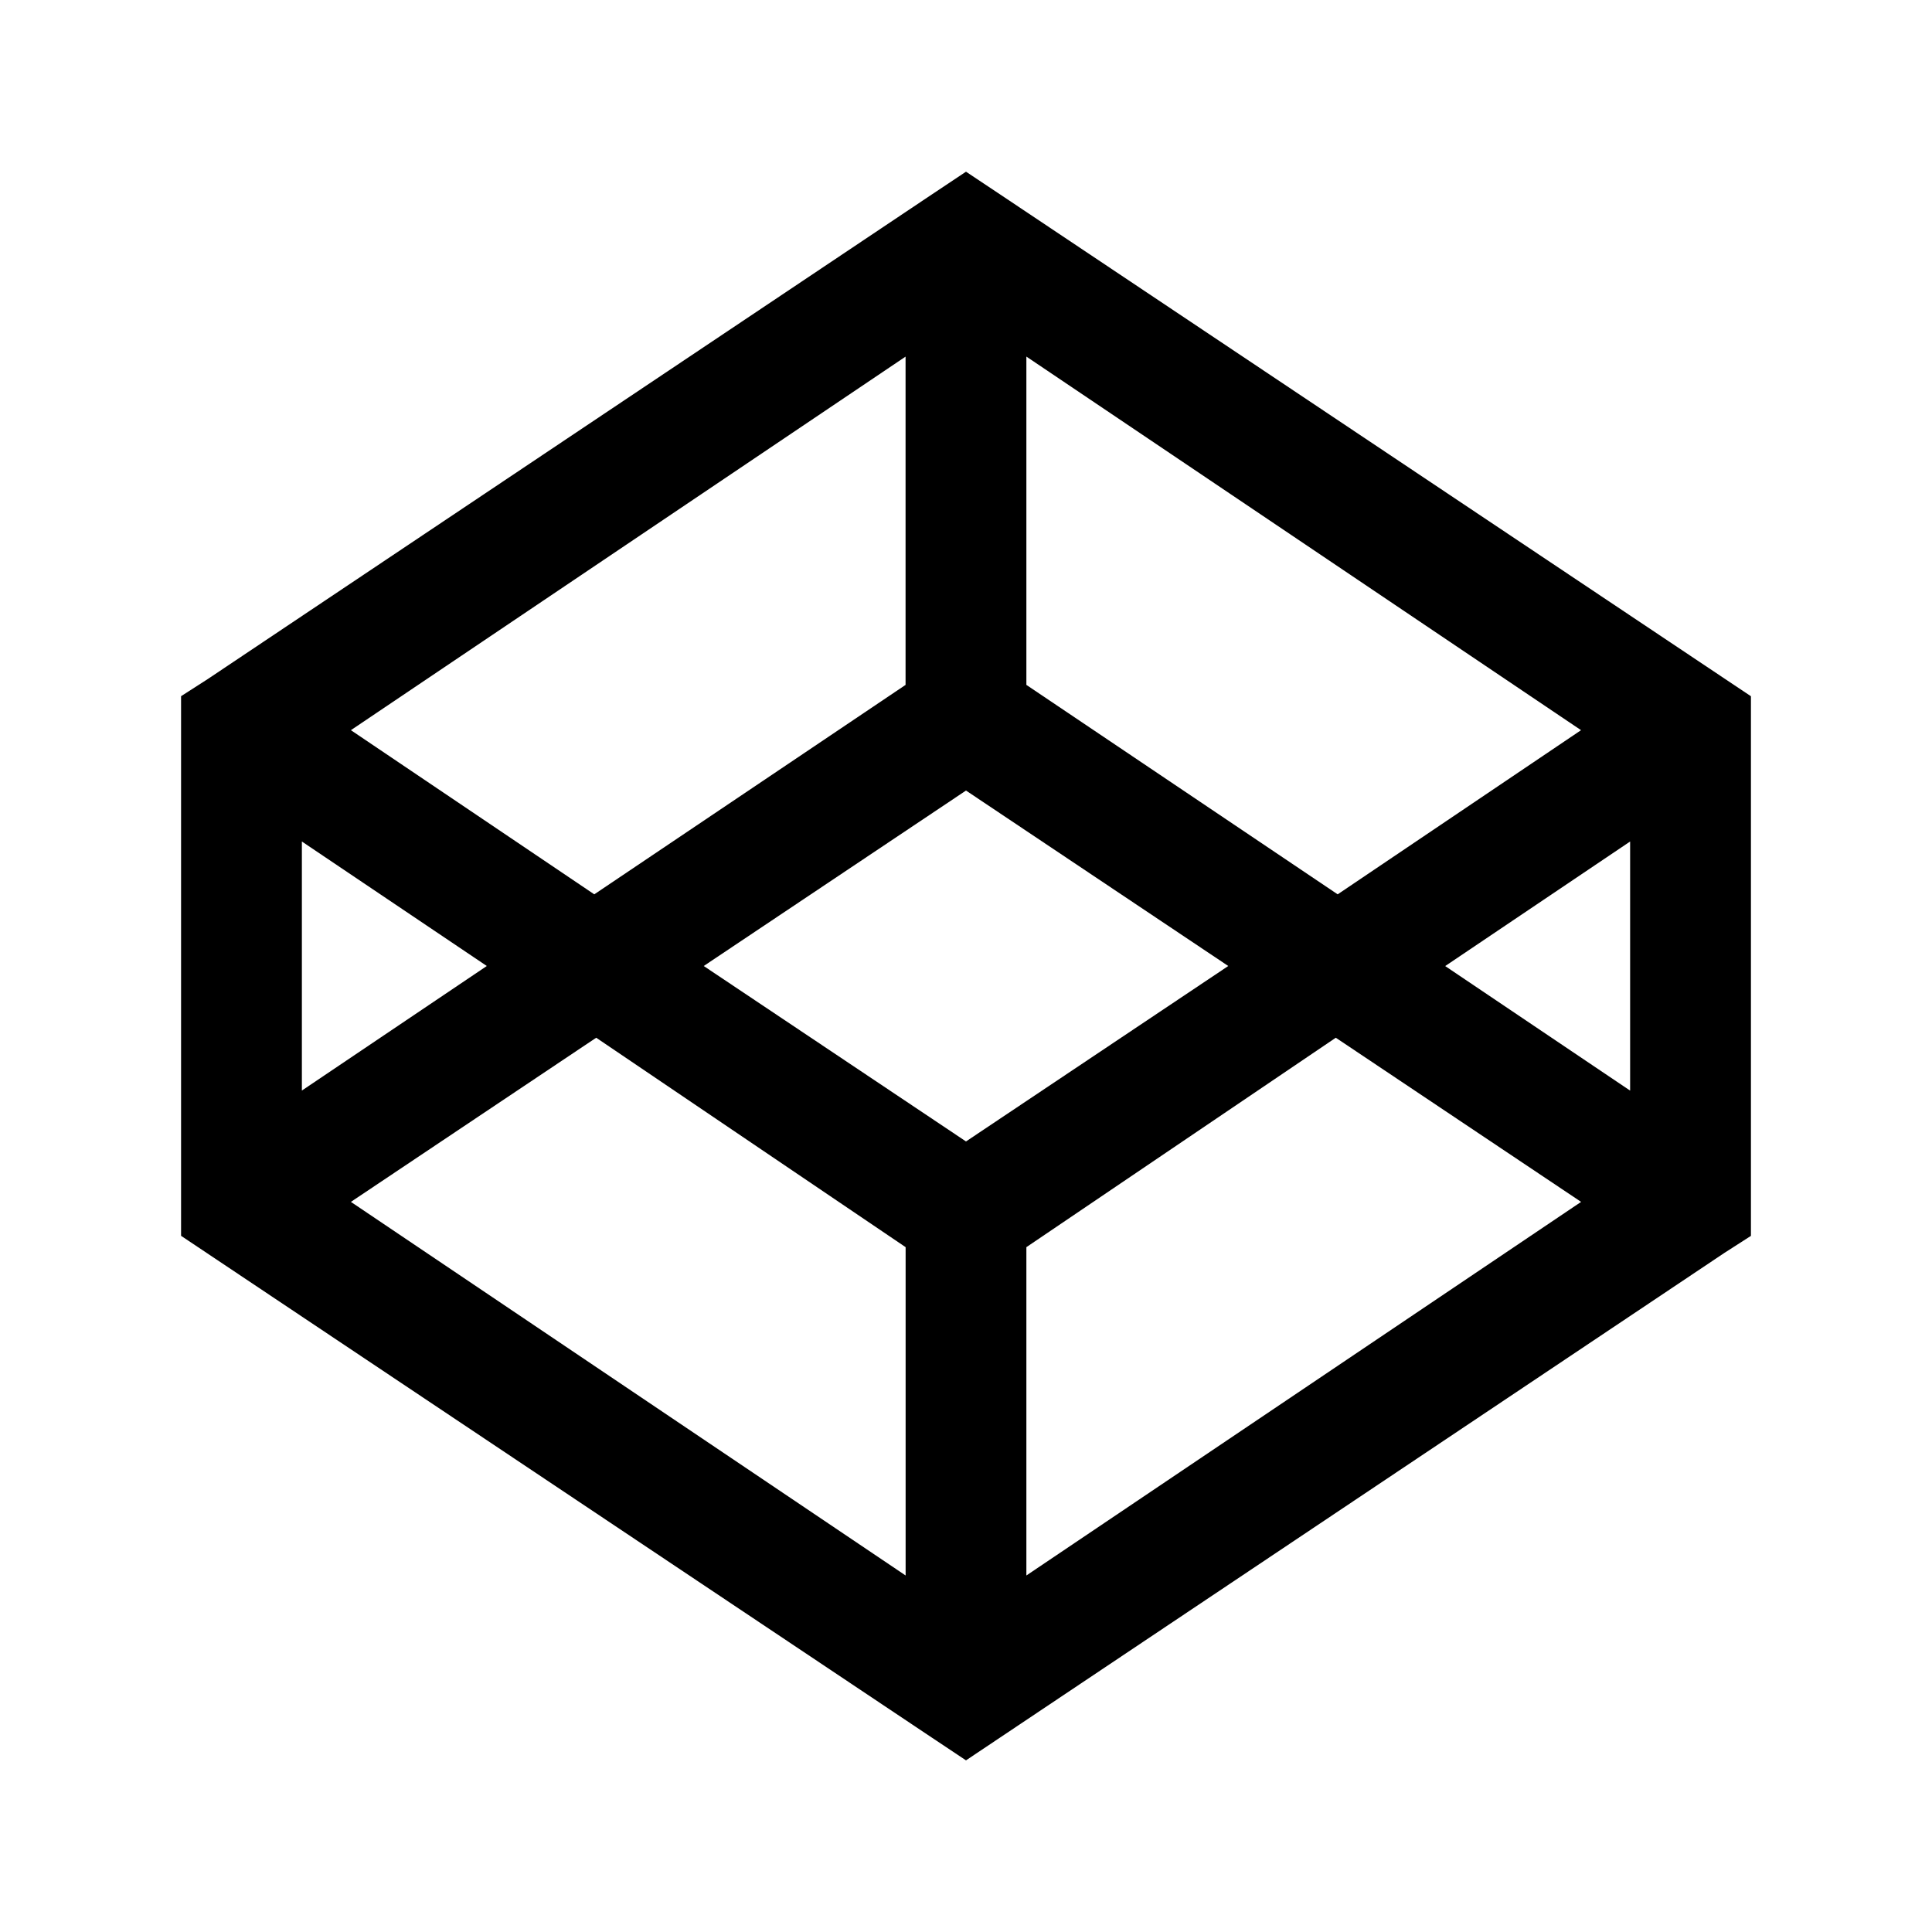 <!-- Generated by IcoMoon.io -->
<svg version="1.1" xmlns="http://www.w3.org/2000/svg" width="32" height="32" viewBox="0 0 32 32">
<title>codepen</title>
<path d="M16 2.844l0.563 0.375 12.438 8.313v8.938l-0.438 0.281-12.563 8.406-0.563-0.375-12.438-8.313v-8.938l0.438-0.281 12-8.031zM15 5.906l-9.188 6.188 4.031 2.719 5.156-3.469v-5.438zM17 5.906v5.438l5.156 3.469 4.031-2.719zM16 13.094l-4.344 2.906 4.344 2.906 4.344-2.906zM5 13.938v4.125l3.063-2.063zM27 13.938l-3.063 2.063 3.063 2.063v-4.125zM9.875 17.188l-4.063 2.719 9.188 6.188v-5.438zM22.125 17.188l-5.125 3.469v5.438l9.188-6.188z"></path>
</svg>
